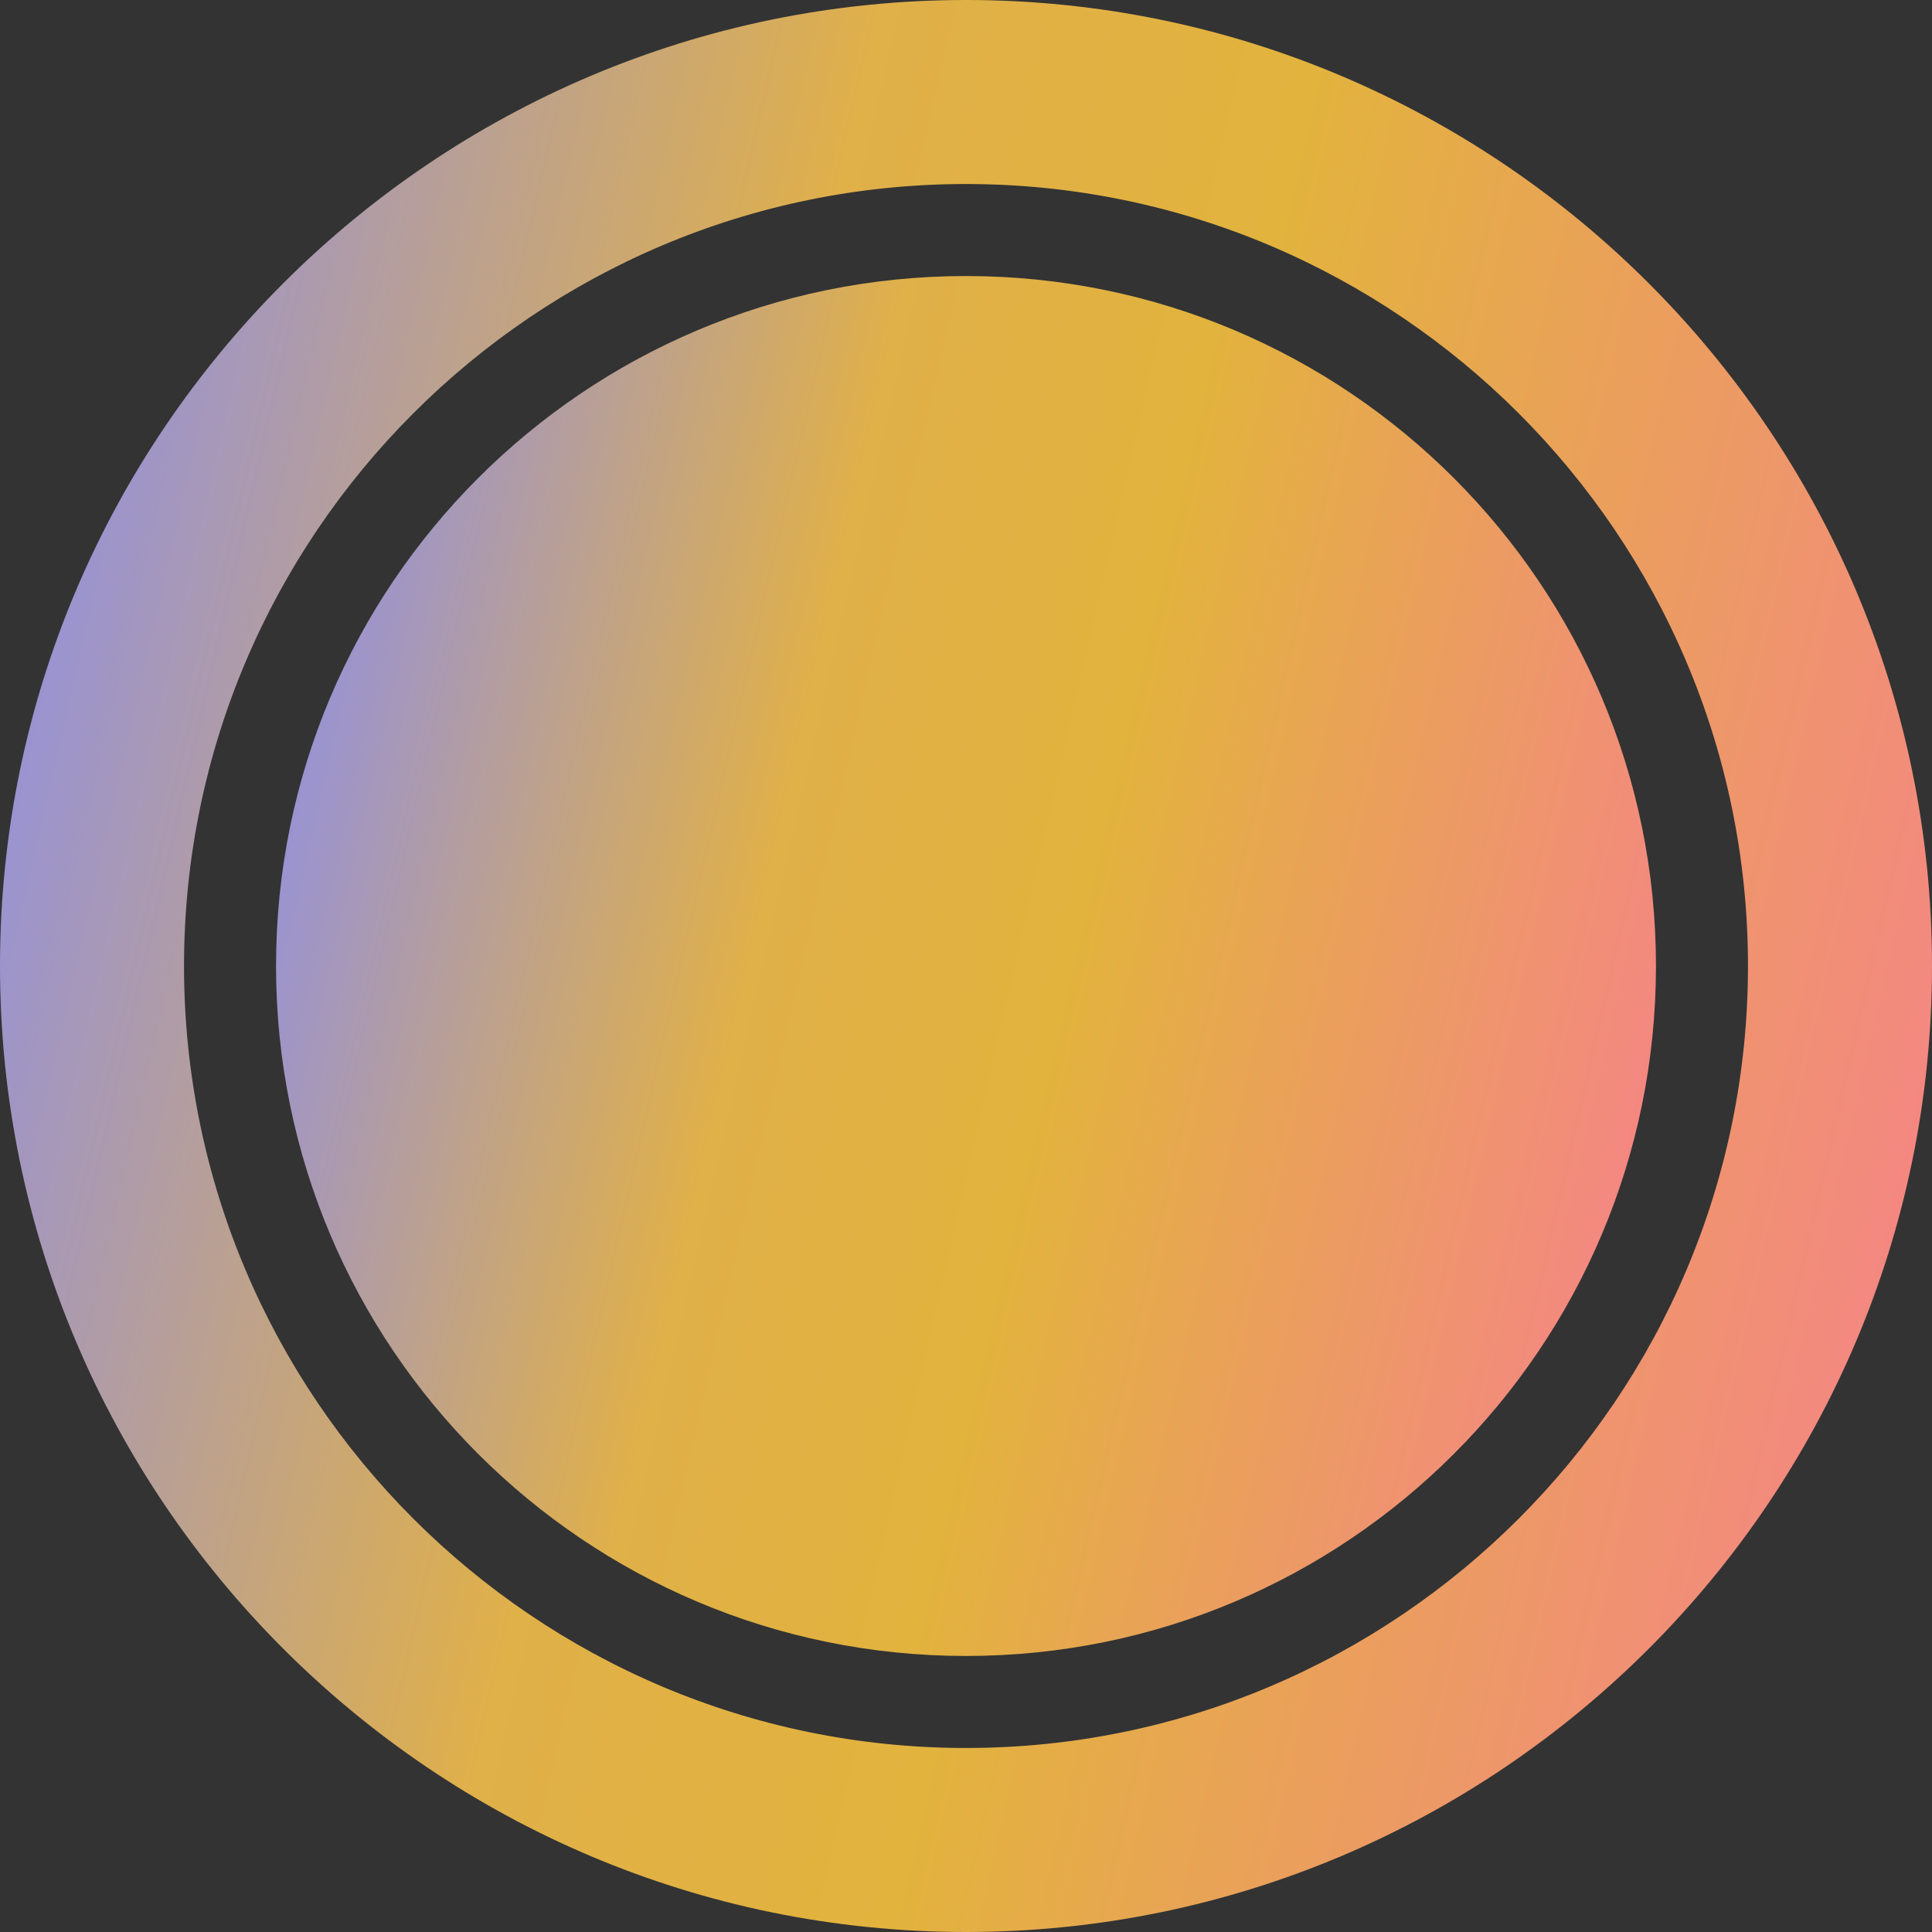 <svg width="16" height="16" viewBox="0 0 16 16" fill="none" xmlns="http://www.w3.org/2000/svg">
<rect x="0" y="0" width="16" height="16" fill="#333333" stroke="none"/>
<path d="M7.999 15.619C3.799 15.619 0.381 12.201 0.381 8C0.381 3.799 3.799 0.381 7.999 0.381C12.201 0.381 15.619 3.799 15.619 8C15.619 12.201 12.201 15.619 7.999 15.619ZM7.999 1.143C4.219 1.143 1.143 4.219 1.143 8C1.143 11.781 4.219 14.857 7.999 14.857C11.781 14.857 14.857 11.781 14.857 8C14.857 4.219 11.781 1.143 7.999 1.143Z" fill="white"/>
<path d="M1.518 4.781C2.704 2.401 5.164 0.762 8 0.762C10.835 0.762 13.295 2.401 14.482 4.781C13.295 2.401 10.835 0.762 8 0.762C5.164 0.762 2.704 2.401 1.518 4.781ZM8 16C3.589 16 0 12.411 0 8C0 3.589 3.589 0 8 0C12.411 0 16 3.589 16 8C16 12.411 12.411 16 8 16ZM8 1.524C4.429 1.524 1.524 4.429 1.524 8C1.524 11.571 4.429 14.476 8 14.476C11.571 14.476 14.476 11.571 14.476 8C14.476 4.429 11.571 1.524 8 1.524Z" fill="url(#paint0_linear)"/>
<path d="M8 13.714C11.156 13.714 13.714 11.156 13.714 8C13.714 4.844 11.156 2.286 8 2.286C4.844 2.286 2.286 4.844 2.286 8C2.286 11.156 4.844 13.714 8 13.714Z" fill="url(#paint1_linear)"/>
<defs>
<linearGradient id="paint0_linear" x1="0" y1="0" x2="18.681" y2="4.27" gradientUnits="userSpaceOnUse">
<stop stop-color="#868BF7"/>
<stop offset="0.372" stop-color="#E0B049"/>
<stop offset="0.56" stop-color="#E2B33D"/>
<stop offset="1" stop-color="#F87E91"/>
</linearGradient>
<linearGradient id="paint1_linear" x1="2.286" y1="2.286" x2="15.629" y2="5.337" gradientUnits="userSpaceOnUse">
<stop stop-color="#868BF7"/>
<stop offset="0.372" stop-color="#E0B049"/>
<stop offset="0.56" stop-color="#E2B33D"/>
<stop offset="1" stop-color="#F87E91"/>
</linearGradient>
</defs>
</svg>
